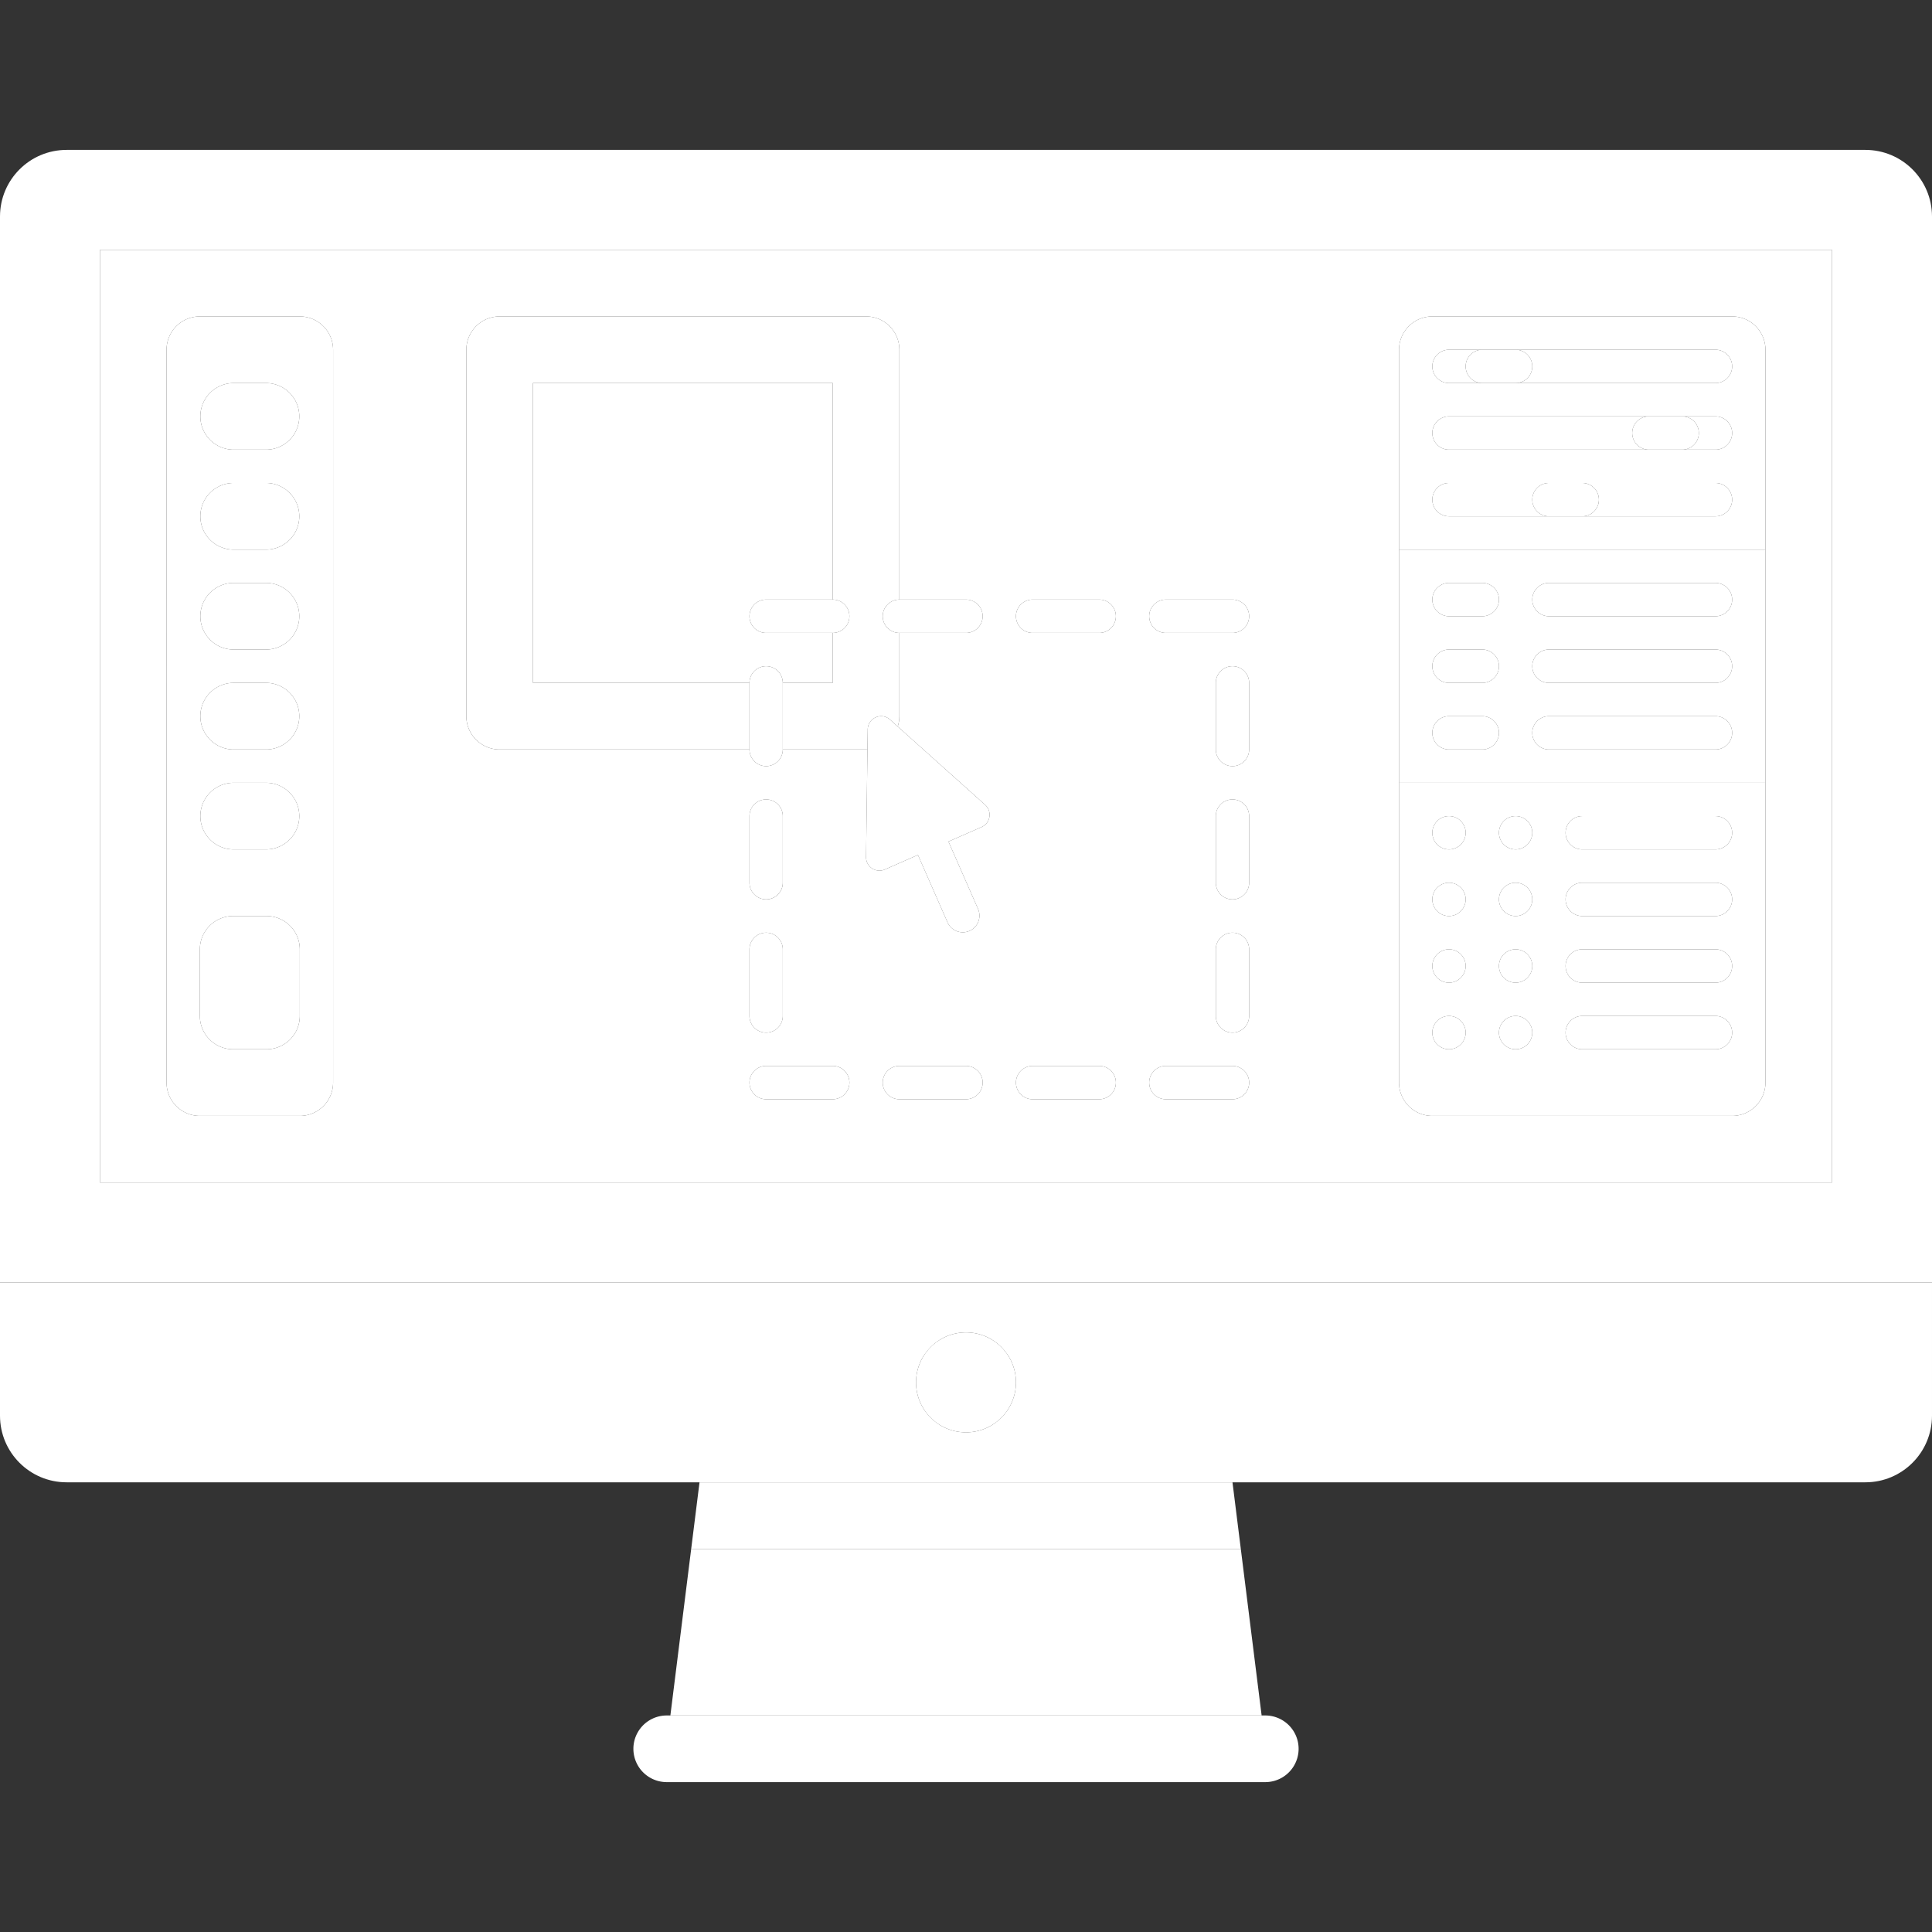<svg t="1561658335657" class="icon" viewBox="0 0 1024 1024" version="1.1" xmlns="http://www.w3.org/2000/svg" p-id="12398" width="200" height="200"><rect x="0" y="0" width="1024" height="1024" fill="#333333" stroke="none"/><path d="M988.69 79.448H35.31C15.808 79.448 0 95.256 0 114.758v564.966h1024V114.758c0-19.502-15.808-35.31-35.31-35.31z m-17.656 547.31H52.966V132.414h918.068v494.344z" fill="#ffffff" p-id="12399"></path><path d="M406.066 353.104a8.822 8.822 0 0 1 8.828 8.828h26.482v-26.482h-35.31a8.822 8.822 0 0 1-8.828-8.828 8.822 8.822 0 0 1 8.828-8.828h35.31v-114.758H282.48v158.896h114.758a8.824 8.824 0 0 1 8.828-8.828z" fill="#ffffff" p-id="12400"></path><path d="M52.966 626.758h918.068V132.414H52.966v494.344z m388.412-44.138h-35.31c-4.88 0-8.828-3.948-8.828-8.828s3.948-8.828 8.828-8.828h35.31c4.88 0 8.828 3.948 8.828 8.828s-3.95 8.828-8.828 8.828z m-35.312-88.276a8.822 8.822 0 0 1 8.828 8.828v35.31c0 4.88-3.948 8.828-8.828 8.828s-8.828-3.948-8.828-8.828v-35.31a8.824 8.824 0 0 1 8.828-8.828z m-8.826-26.482v-35.31c0-4.88 3.948-8.828 8.828-8.828s8.828 3.948 8.828 8.828v35.31c0 4.88-3.948 8.828-8.828 8.828s-8.828-3.948-8.828-8.828z m114.758 114.758h-35.31c-4.88 0-8.828-3.948-8.828-8.828s3.948-8.828 8.828-8.828h35.31c4.88 0 8.828 3.948 8.828 8.828s-3.948 8.828-8.828 8.828z m150.068-44.138c0 4.88-3.948 8.828-8.828 8.828s-8.828-3.948-8.828-8.828v-35.31c0-4.88 3.948-8.828 8.828-8.828s8.828 3.948 8.828 8.828v35.31z m0-70.62c0 4.88-3.948 8.828-8.828 8.828s-8.828-3.948-8.828-8.828v-35.31c0-4.88 3.948-8.828 8.828-8.828s8.828 3.948 8.828 8.828v35.31z m0-70.62c0 4.88-3.948 8.828-8.828 8.828s-8.828-3.948-8.828-8.828v-35.31c0-4.88 3.948-8.828 8.828-8.828s8.828 3.948 8.828 8.828v35.31z m79.452 17.654V185.38a17.658 17.658 0 0 1 17.656-17.656h158.896a17.658 17.658 0 0 1 17.656 17.656v388.414a17.658 17.658 0 0 1-17.656 17.656h-158.896a17.658 17.658 0 0 1-17.656-17.656v-158.898z m-123.59-97.102h35.31a8.822 8.822 0 0 1 8.828 8.828 8.822 8.822 0 0 1-8.828 8.828h-35.31a8.822 8.822 0 0 1-8.828-8.828 8.824 8.824 0 0 1 8.828-8.828z m0 247.172h35.31c4.88 0 8.828 3.948 8.828 8.828s-3.948 8.828-8.828 8.828h-35.31c-4.88 0-8.828-3.948-8.828-8.828s3.95-8.828 8.828-8.828z m-70.62-247.172h35.31a8.822 8.822 0 0 1 8.828 8.828 8.822 8.822 0 0 1-8.828 8.828h-35.31a8.822 8.822 0 0 1-8.828-8.828 8.822 8.822 0 0 1 8.828-8.828z m0 247.172h35.31c4.88 0 8.828 3.948 8.828 8.828s-3.948 8.828-8.828 8.828h-35.31c-4.88 0-8.828-3.948-8.828-8.828s3.948-8.828 8.828-8.828zM247.17 185.38a17.652 17.652 0 0 1 17.656-17.656h194.206a17.652 17.652 0 0 1 17.656 17.656v132.414h35.31a8.822 8.822 0 0 1 8.828 8.828 8.822 8.822 0 0 1-8.828 8.828h-35.31v44.138c0 1.914-0.314 3.754-0.876 5.478l46.33 41.508c3.838 3.438 2.838 9.694-1.88 11.768l-17.556 7.706 15.68 35.714a8.84 8.84 0 0 1-4.536 11.636 8.914 8.914 0 0 1-3.542 0.742 8.826 8.826 0 0 1-8.094-5.276l-15.682-35.718-17.562 7.708c-4.718 2.072-10.002-1.428-9.934-6.58l0.742-57.068c-0.25 0.012-0.494 0.038-0.746 0.038h-44.138c0 4.88-3.948 8.828-8.828 8.828s-8.828-3.948-8.828-8.828h-132.414a17.652 17.652 0 0 1-17.656-17.656V185.38h0.002z m-158.894 0a17.658 17.658 0 0 1 17.656-17.656h52.966a17.658 17.658 0 0 1 17.656 17.656v388.414a17.658 17.658 0 0 1-17.656 17.656H105.932a17.658 17.658 0 0 1-17.656-17.656V185.38z" fill="#ffffff" p-id="12401"></path><path d="M0 750.344c0 19.502 15.808 35.31 35.31 35.31h953.378c19.502 0 35.31-15.808 35.31-35.31v-70.62H0v70.62z m512-44.138c14.626 0 26.482 11.858 26.482 26.482s-11.858 26.482-26.482 26.482c-14.626 0-26.482-11.858-26.482-26.482s11.856-26.482 26.482-26.482z" fill="#ffffff" p-id="12402"></path><path d="M355.31 909.242h313.38l-11.034-88.276H366.344z" fill="#ffffff" p-id="12403"></path><path d="M353.104 909.242a17.658 17.658 0 0 0 0 35.312h317.794a17.658 17.658 0 0 0 0-35.312H353.104z" fill="#ffffff" p-id="12404"></path><path d="M366.344 820.966h291.312l-4.414-35.31H370.758z" fill="#ffffff" p-id="12405"></path><path d="M512 732.69m-26.482 0a26.482 26.482 0 1 0 52.964 0 26.482 26.482 0 1 0-52.964 0Z" fill="#ffffff" p-id="12406"></path><path d="M105.932 591.448h52.966a17.658 17.658 0 0 0 17.656-17.656V185.38a17.658 17.658 0 0 0-17.656-17.656H105.932a17.658 17.658 0 0 0-17.656 17.656v388.414a17.654 17.654 0 0 0 17.656 17.654z m17.654-388.414h17.656a17.658 17.658 0 0 1 0 35.312h-17.656a17.658 17.658 0 0 1 0-35.312z m0 52.966h17.656a17.658 17.658 0 0 1 0 35.312h-17.656a17.658 17.658 0 0 1 0-35.312z m0 52.966h17.656a17.658 17.658 0 0 1 0 35.312h-17.656a17.658 17.658 0 0 1 0-35.312z m0 52.966h17.656a17.658 17.658 0 0 1 0 35.312h-17.656a17.658 17.658 0 0 1 0-35.312z m0 52.964h17.656a17.658 17.658 0 0 1 0 35.312h-17.656a17.658 17.658 0 0 1 0-35.312z m-17.654 88.276a17.658 17.658 0 0 1 17.656-17.656h17.656a17.658 17.658 0 0 1 17.656 17.656v35.31a17.658 17.658 0 0 1-17.656 17.656h-17.656a17.658 17.658 0 0 1-17.656-17.656v-35.31z" fill="#ffffff" p-id="12407"></path><path d="M123.586 238.344h17.656a17.658 17.658 0 0 0 0-35.312h-17.656a17.658 17.658 0 0 0 0 35.312z" fill="#ffffff" p-id="12408"></path><path d="M123.586 291.31h17.656a17.658 17.658 0 0 0 0-35.312h-17.656a17.658 17.658 0 0 0 0 35.312z" fill="#ffffff" p-id="12409"></path><path d="M123.586 344.276h17.656a17.658 17.658 0 0 0 0-35.312h-17.656a17.658 17.658 0 0 0 0 35.312zM123.586 397.242h17.656a17.658 17.658 0 0 0 0-35.312h-17.656a17.658 17.658 0 0 0 0 35.312zM123.586 450.206h17.656a17.658 17.658 0 0 0 0-35.312h-17.656a17.658 17.658 0 0 0 0 35.312z" fill="#ffffff" p-id="12410"></path><path d="M123.586 556.138h17.656a17.658 17.658 0 0 0 17.656-17.656v-35.31a17.658 17.658 0 0 0-17.656-17.656h-17.656a17.658 17.658 0 0 0-17.656 17.656v35.31a17.658 17.658 0 0 0 17.656 17.656z" fill="#ffffff" p-id="12411"></path><path d="M935.724 185.38a17.658 17.658 0 0 0-17.656-17.656h-158.896a17.658 17.658 0 0 0-17.656 17.656v105.932h194.206V185.38z m-26.482 88.276H768a8.828 8.828 0 1 1 0-17.656H909.242a8.828 8.828 0 1 1 0 17.656z m0-35.312H768a8.828 8.828 0 1 1 0-17.656h141.244a8.828 8.828 0 1 1-0.002 17.656z m0-35.31H768a8.828 8.828 0 1 1 0-17.656h141.244a8.828 8.828 0 1 1-0.002 17.656zM759.172 591.448h158.896a17.658 17.658 0 0 0 17.656-17.656v-158.896h-194.206v158.896a17.654 17.654 0 0 0 17.654 17.656z m79.448-158.896h70.62a8.828 8.828 0 1 1 0 17.656h-70.62a8.828 8.828 0 1 1 0-17.656z m0 35.31h70.62a8.828 8.828 0 1 1 0 17.656h-70.62a8.828 8.828 0 1 1 0-17.656z m0 35.31h70.62a8.828 8.828 0 1 1 0 17.656h-70.62a8.828 8.828 0 1 1 0-17.656z m0 35.31h70.62a8.828 8.828 0 1 1 0 17.656h-70.62a8.828 8.828 0 1 1 0-17.656z m-35.31-105.93a8.828 8.828 0 1 1 0 17.656 8.828 8.828 0 1 1 0-17.656z m0 35.31a8.828 8.828 0 1 1 0 17.656 8.828 8.828 0 1 1 0-17.656z m0 35.31a8.828 8.828 0 1 1 0 17.656 8.828 8.828 0 1 1 0-17.656z m0 35.31a8.828 8.828 0 1 1 0 17.656 8.828 8.828 0 1 1 0-17.656zM768 432.552a8.828 8.828 0 1 1 0 17.656 8.828 8.828 0 1 1 0-17.656z m0 35.31a8.828 8.828 0 1 1 0 17.656 8.828 8.828 0 1 1 0-17.656z m0 35.31a8.828 8.828 0 1 1 0 17.656 8.828 8.828 0 1 1 0-17.656z m0 35.31a8.828 8.828 0 1 1 0 17.656 8.828 8.828 0 1 1 0-17.656z" fill="#ffffff" p-id="12412"></path><path d="M935.724 291.31h-194.206v123.586h194.206v-123.586z m-150.068 105.932H768a8.828 8.828 0 1 1 0-17.656h17.656a8.828 8.828 0 1 1 0 17.656z m0-35.31H768a8.828 8.828 0 1 1 0-17.656h17.656a8.828 8.828 0 1 1 0 17.656z m0-35.312H768a8.828 8.828 0 1 1 0-17.656h17.656a8.828 8.828 0 1 1 0 17.656z m123.586 70.622h-88.276a8.828 8.828 0 1 1 0-17.656h88.276a8.828 8.828 0 1 1 0 17.656z m0-35.31h-88.276a8.828 8.828 0 1 1 0-17.656h88.276a8.828 8.828 0 1 1 0 17.656z m0-35.312h-88.276a8.828 8.828 0 1 1 0-17.656h88.276a8.828 8.828 0 1 1 0 17.656zM909.242 185.38h-105.932a8.828 8.828 0 1 1 0 17.656h105.932a8.828 8.828 0 1 0 0-17.656zM776.828 194.206a8.828 8.828 0 0 1 8.828-8.828H768a8.828 8.828 0 1 0 0 17.656h17.656a8.828 8.828 0 0 1-8.828-8.828zM909.242 256h-70.62a8.828 8.828 0 1 1 0 17.656h70.62a8.828 8.828 0 1 0 0-17.656zM812.138 264.828a8.828 8.828 0 0 1 8.828-8.828H768a8.828 8.828 0 1 0 0 17.656h52.966a8.828 8.828 0 0 1-8.828-8.828z" fill="#ffffff" p-id="12413"></path><path d="M909.242 308.966h-88.276a8.828 8.828 0 1 0 0 17.656h88.276a8.828 8.828 0 1 0 0-17.656z" fill="#ffffff" p-id="12414"></path><path d="M865.104 229.518a8.828 8.828 0 0 1 8.828-8.828H768a8.828 8.828 0 1 0 0 17.656h105.932a8.83 8.83 0 0 1-8.828-8.828zM909.242 220.69h-17.656a8.828 8.828 0 1 1 0 17.656h17.656a8.828 8.828 0 1 0 0-17.656z" fill="#ffffff" p-id="12415"></path><path d="M812.138 194.206a8.828 8.828 0 0 0-8.828-8.828h-17.656a8.828 8.828 0 1 0 0 17.656h17.656a8.828 8.828 0 0 0 8.828-8.828zM847.448 264.828A8.828 8.828 0 0 0 838.62 256h-17.656a8.828 8.828 0 1 0 0 17.656h17.656a8.828 8.828 0 0 0 8.828-8.828zM785.656 308.966H768a8.828 8.828 0 1 0 0 17.656h17.656a8.828 8.828 0 1 0 0-17.656z" fill="#ffffff" p-id="12416"></path><path d="M909.242 344.276h-88.276a8.828 8.828 0 1 0 0 17.656h88.276a8.828 8.828 0 1 0 0-17.656z" fill="#ffffff" p-id="12417"></path><path d="M785.656 344.276H768a8.828 8.828 0 1 0 0 17.656h17.656a8.828 8.828 0 1 0 0-17.656z" fill="#ffffff" p-id="12418"></path><path d="M909.242 379.586h-88.276a8.828 8.828 0 1 0 0 17.656h88.276a8.828 8.828 0 1 0 0-17.656z" fill="#ffffff" p-id="12419"></path><path d="M785.656 379.586H768a8.828 8.828 0 1 0 0 17.656h17.656a8.828 8.828 0 1 0 0-17.656zM768 485.518a8.828 8.828 0 1 0 0-17.656 8.828 8.828 0 1 0 0 17.656zM768 450.206a8.828 8.828 0 1 0 0-17.656 8.828 8.828 0 1 0 0 17.656zM768 556.138a8.828 8.828 0 1 0 0-17.656 8.828 8.828 0 1 0 0 17.656zM768 520.828a8.828 8.828 0 1 0 0-17.656 8.828 8.828 0 1 0 0 17.656z" fill="#ffffff" p-id="12420"></path><path d="M803.31 485.518a8.828 8.828 0 1 0 0-17.656 8.828 8.828 0 1 0 0 17.656zM803.31 450.206a8.828 8.828 0 1 0 0-17.656 8.828 8.828 0 1 0 0 17.656zM803.31 556.138a8.828 8.828 0 1 0 0-17.656 8.828 8.828 0 1 0 0 17.656zM803.31 520.828a8.828 8.828 0 1 0 0-17.656 8.828 8.828 0 1 0 0 17.656zM838.62 485.518h70.62a8.828 8.828 0 1 0 0-17.656h-70.62a8.828 8.828 0 1 0 0 17.656zM838.62 450.206h70.62a8.828 8.828 0 1 0 0-17.656h-70.62a8.828 8.828 0 1 0 0 17.656zM838.62 556.138h70.62a8.828 8.828 0 1 0 0-17.656h-70.62a8.828 8.828 0 1 0 0 17.656zM838.62 520.828h70.62a8.828 8.828 0 1 0 0-17.656h-70.62a8.828 8.828 0 1 0 0 17.656z" fill="#ffffff" p-id="12421"></path><path d="M900.414 229.518a8.828 8.828 0 0 0-8.828-8.828h-17.656a8.828 8.828 0 1 0 0 17.656h17.656a8.83 8.83 0 0 0 8.828-8.828z" fill="#ffffff" p-id="12422"></path><path d="M264.826 397.242h132.414v-35.31h-114.76v-158.896h158.896v114.758a8.822 8.822 0 0 1 8.828 8.828 8.822 8.822 0 0 1-8.828 8.828v26.482h-26.482v35.31h44.138c0.252 0 0.496-0.026 0.746-0.038l0.14-10.61c0.08-6.084 7.282-9.244 11.814-5.186l4.082 3.656a17.654 17.654 0 0 0 0.876-5.478v-44.138a8.822 8.822 0 0 1-8.828-8.828 8.822 8.822 0 0 1 8.828-8.828V185.38a17.652 17.652 0 0 0-17.656-17.656h-194.206a17.652 17.652 0 0 0-17.656 17.656v194.206a17.648 17.648 0 0 0 17.654 17.656z" fill="#ffffff" p-id="12423"></path><path d="M406.066 476.69a8.822 8.822 0 0 0 8.828-8.828v-35.31c0-4.88-3.948-8.828-8.828-8.828s-8.828 3.948-8.828 8.828v35.31a8.824 8.824 0 0 0 8.828 8.828zM617.928 582.62h35.31c4.88 0 8.828-3.948 8.828-8.828s-3.948-8.828-8.828-8.828h-35.31c-4.88 0-8.828 3.948-8.828 8.828s3.95 8.828 8.828 8.828zM653.24 494.344a8.822 8.822 0 0 0-8.828 8.828v35.31c0 4.88 3.948 8.828 8.828 8.828s8.828-3.948 8.828-8.828v-35.31a8.824 8.824 0 0 0-8.828-8.828zM617.928 335.448h35.31a8.822 8.822 0 0 0 8.828-8.828 8.822 8.822 0 0 0-8.828-8.828h-35.31a8.822 8.822 0 0 0-8.828 8.828 8.824 8.824 0 0 0 8.828 8.828zM653.24 353.104a8.822 8.822 0 0 0-8.828 8.828v35.31c0 4.88 3.948 8.828 8.828 8.828s8.828-3.948 8.828-8.828v-35.31a8.824 8.824 0 0 0-8.828-8.828zM511.998 564.966h-35.31c-4.88 0-8.828 3.948-8.828 8.828s3.948 8.828 8.828 8.828h35.31c4.88 0 8.828-3.948 8.828-8.828s-3.948-8.828-8.828-8.828zM406.066 353.104a8.822 8.822 0 0 0-8.828 8.828v35.31c0 4.88 3.948 8.828 8.828 8.828s8.828-3.948 8.828-8.828v-35.31a8.822 8.822 0 0 0-8.828-8.828zM441.378 564.966h-35.31c-4.88 0-8.828 3.948-8.828 8.828s3.948 8.828 8.828 8.828h35.31c4.88 0 8.828-3.948 8.828-8.828s-3.95-8.828-8.828-8.828zM397.24 538.482c0 4.88 3.948 8.828 8.828 8.828s8.828-3.948 8.828-8.828v-35.31c0-4.88-3.948-8.828-8.828-8.828s-8.828 3.948-8.828 8.828v35.31zM653.24 423.724a8.822 8.822 0 0 0-8.828 8.828v35.31c0 4.88 3.948 8.828 8.828 8.828s8.828-3.948 8.828-8.828v-35.31a8.824 8.824 0 0 0-8.828-8.828zM547.308 335.448h35.31a8.822 8.822 0 0 0 8.828-8.828 8.822 8.822 0 0 0-8.828-8.828h-35.31a8.822 8.822 0 0 0-8.828 8.828 8.822 8.822 0 0 0 8.828 8.828zM397.24 326.62a8.822 8.822 0 0 0 8.828 8.828h35.31a8.822 8.822 0 0 0 8.828-8.828 8.822 8.822 0 0 0-8.828-8.828h-35.31a8.824 8.824 0 0 0-8.828 8.828zM547.308 582.62h35.31c4.88 0 8.828-3.948 8.828-8.828s-3.948-8.828-8.828-8.828h-35.31c-4.88 0-8.828 3.948-8.828 8.828s3.948 8.828 8.828 8.828zM467.86 326.62a8.822 8.822 0 0 0 8.828 8.828h35.31a8.822 8.822 0 0 0 8.828-8.828 8.822 8.822 0 0 0-8.828-8.828h-35.31a8.824 8.824 0 0 0-8.828 8.828z" fill="#ffffff" p-id="12424"></path><path d="M459.916 386.594l-0.14 10.61-0.742 57.068c-0.066 5.154 5.214 8.654 9.934 6.58l17.562-7.708 15.682 35.718a8.828 8.828 0 0 0 11.636 4.534 8.846 8.846 0 0 0 4.536-11.636l-15.68-35.714 17.556-7.706c4.718-2.072 5.718-8.326 1.88-11.768l-46.33-41.508-4.082-3.656c-4.53-4.06-11.734-0.898-11.812 5.186z" fill="#ffffff" p-id="12425"></path></svg>